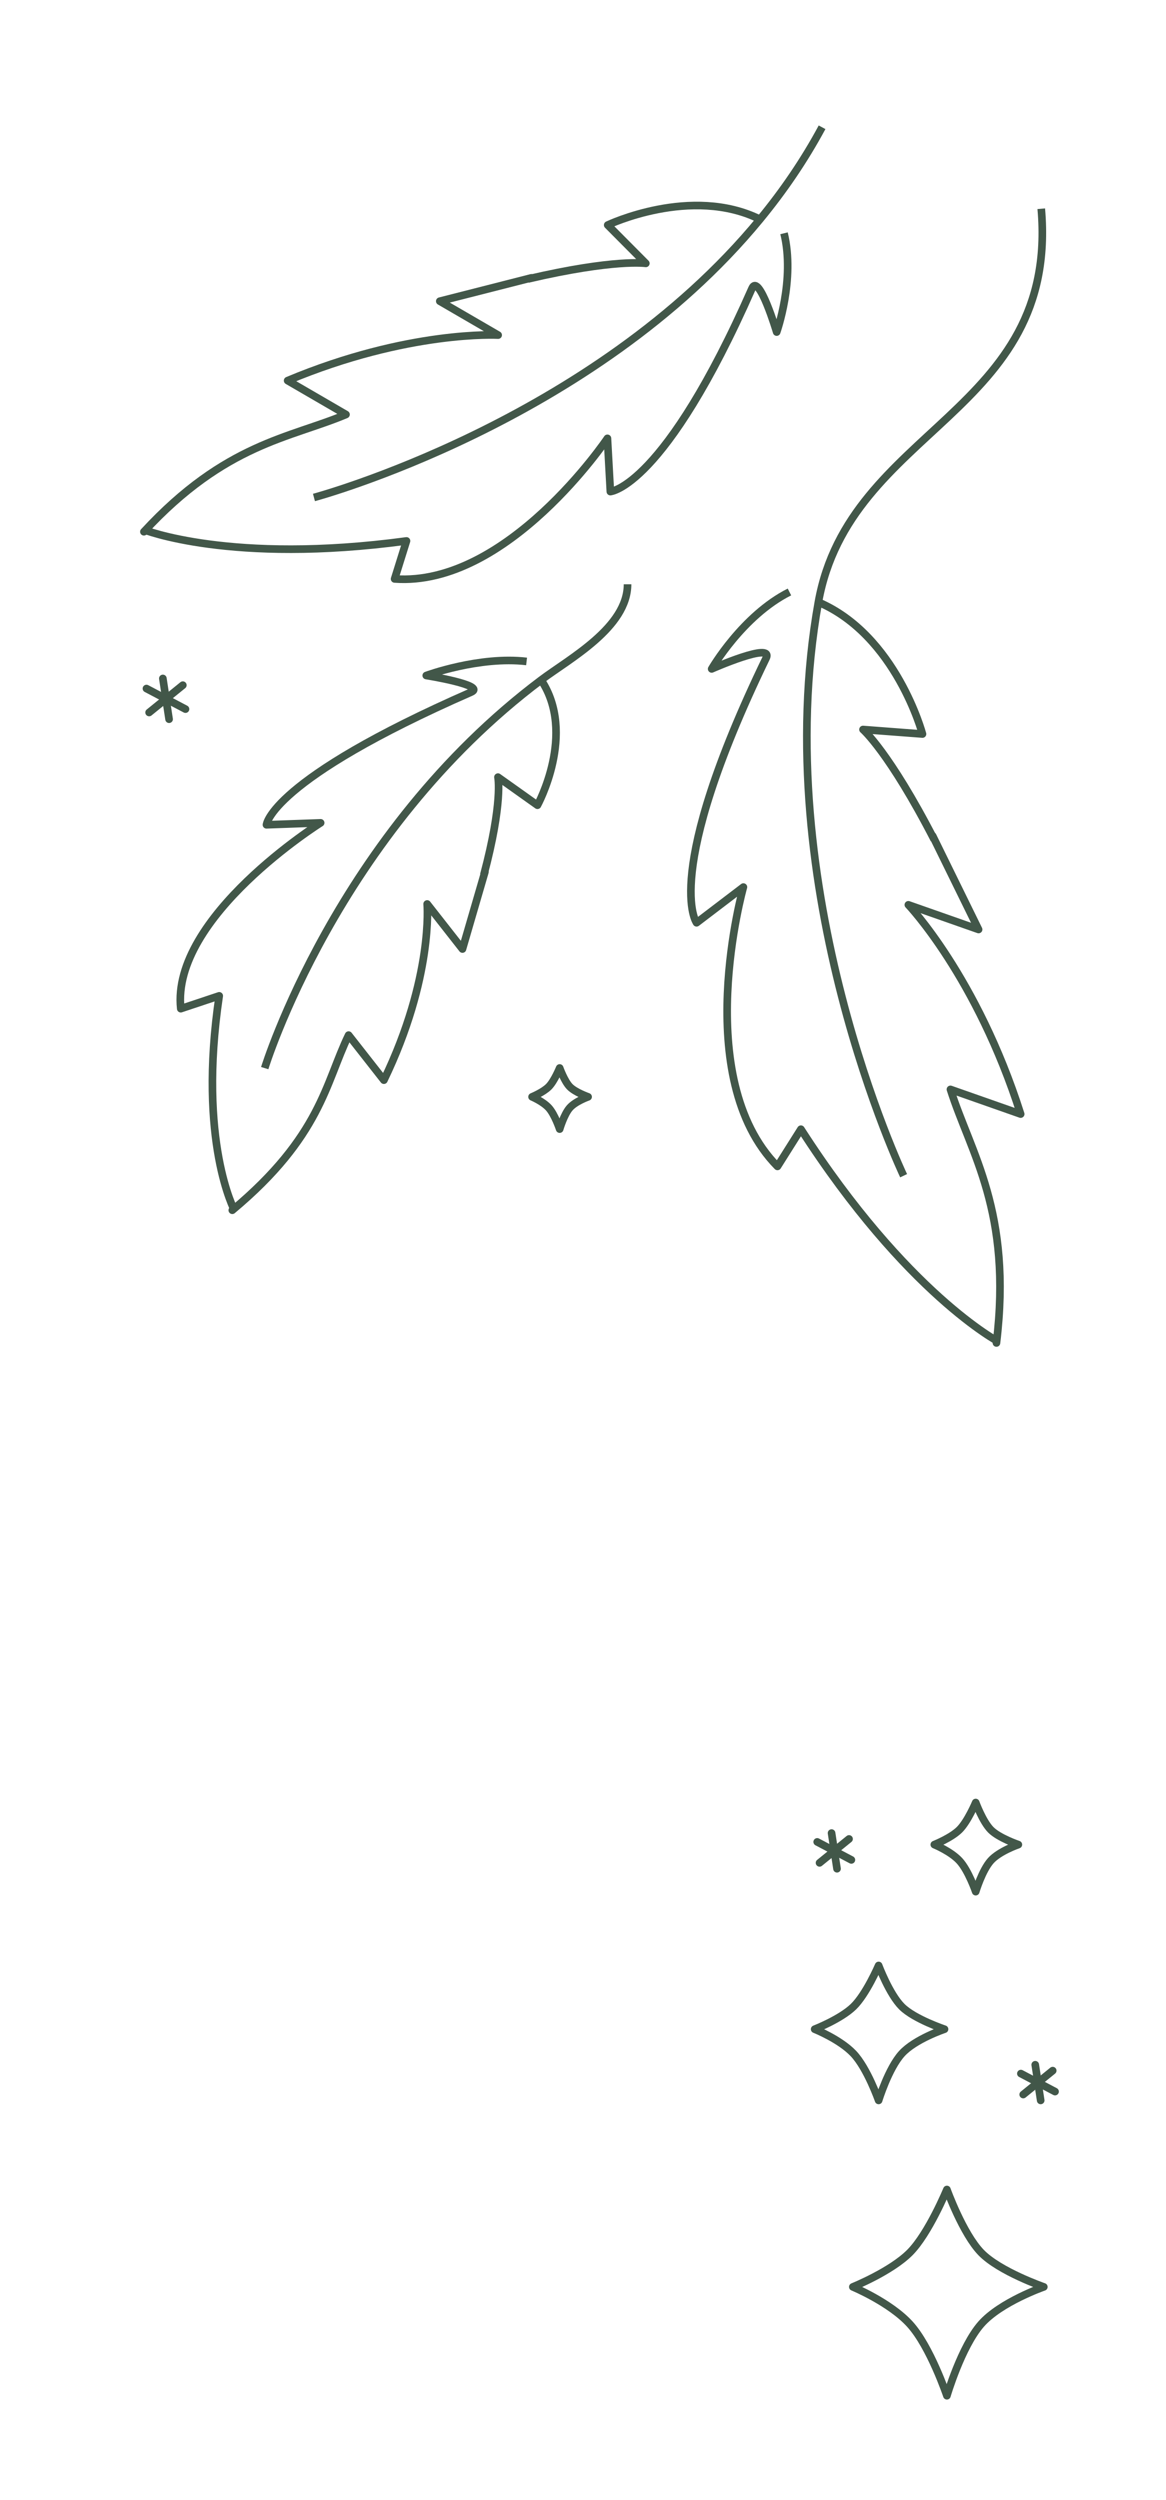 <svg width="458" height="982" viewBox="0 0 458 982" fill="none" xmlns="http://www.w3.org/2000/svg">
<path d="M208.729 109.137L172.753 118.302L195.666 131.616C195.666 131.616 160.391 129.623 112.988 149.497L135.9 162.811C113.918 172.05 88.508 174.207 56.532 208.859" stroke="#425749" stroke-width="3" stroke-linecap="round" stroke-linejoin="round"/>
<path d="M190.456 342.533L181.653 372.756L167.79 355.068C167.79 355.068 170.32 383.807 150.794 424.265L136.931 406.577C127.854 425.34 126.023 446.335 91.253 475.357" stroke="#425749" stroke-width="3" stroke-linecap="round" stroke-linejoin="round"/>
<path d="M366.353 328.331L384.383 365.085L356.804 355.398C356.804 355.398 383.71 383.57 400.913 437.585L373.334 427.898C381.292 452.962 397.654 475.83 391.402 527.488" stroke="#425749" stroke-width="3" stroke-linecap="round" stroke-linejoin="round"/>
<path d="M56.287 207.99C56.287 207.99 90.621 221.811 159.664 212.475L155.003 227.393C199.385 230.631 238.597 172.178 238.597 172.178L239.748 193.087C239.748 193.087 260.908 191.505 295.402 113.239C298.111 107.091 305.076 130.427 305.076 130.427C305.076 130.427 312.42 109.828 307.963 91.624" stroke="#425749" stroke-width="3" stroke-linejoin="round"/>
<path d="M92.141 475.487C92.141 475.487 77.6 448.483 86.105 391.153L71.005 396.188C67.08 360.089 125.942 323.198 125.942 323.198L104.67 323.959C104.67 323.959 105.977 306.494 185.047 271.855C191.258 269.134 167.436 265.329 167.436 265.329C167.436 265.329 188.272 257.634 206.841 259.802" stroke="#425749" stroke-width="3" stroke-linejoin="round"/>
<path d="M392.307 527.07C392.307 527.07 356.133 508.162 314.595 443.536L305.39 458.136C270.924 423.213 292.004 348.432 292.004 348.432L273.608 362.446C273.608 362.446 259.803 343.556 300.91 258.541C304.139 251.862 279.545 262.737 279.545 262.737C279.545 262.737 291.605 241.817 310.092 232.515" stroke="#425749" stroke-width="3" stroke-linejoin="round"/>
<path d="M123.322 195.402C123.322 195.402 232.725 166.136 298.52 86.136M322.902 49.993C315.878 63.048 307.616 75.076 298.52 86.136M298.52 86.136C271.509 72.752 238.711 88.39 238.711 88.39L253.672 103.446C253.672 103.446 241.425 101.614 207.374 109.573" stroke="#425749" stroke-width="3" stroke-linejoin="round"/>
<path d="M103.979 419.538C103.979 419.538 132.168 327.517 212.555 267.091M246.5 229.488C246.5 246.488 223.668 258.738 212.555 267.091M212.555 267.091C226.547 288.132 211.117 316.278 211.117 316.278L195.599 305.247C195.599 305.247 197.635 315.132 190.031 343.679" stroke="#425749" stroke-width="3" stroke-linejoin="round"/>
<path d="M354.939 461.801C354.939 461.801 301.283 349.031 321.46 236.506M409 81.987C416 162.487 333.745 167.987 321.46 236.506M321.46 236.506C352.029 249.584 362.344 288.309 362.344 288.309L338.99 286.541C338.99 286.541 349.289 295.506 366.956 329.781" stroke="#425749" stroke-width="3" stroke-linejoin="round"/>
<path d="M385.373 912.875C377.596 921.755 371.94 941 371.94 941C371.94 941 365.447 921.729 357.388 912.875C349.592 904.311 335 898.25 335 898.25C335 898.25 349.956 892.219 357.388 884.75C364.82 877.281 371.94 860 371.94 860C371.94 860 378.16 877.281 385.373 884.75C392.586 892.219 410 898.25 410 898.25C410 898.25 393.004 904.162 385.373 912.875Z" stroke="#425749" stroke-width="3" stroke-linejoin="round"/>
<path d="M389.164 730.847C385.742 734.684 383.254 743 383.254 743C383.254 743 380.397 734.673 376.851 730.847C373.421 727.147 367 724.528 367 724.528C367 724.528 373.581 721.922 376.851 718.694C380.121 715.467 383.254 708 383.254 708C383.254 708 385.99 715.467 389.164 718.694C392.338 721.922 400 724.528 400 724.528C400 724.528 392.522 727.082 389.164 730.847Z" stroke="#425749" stroke-width="3" stroke-linejoin="round"/>
<path d="M354.254 806.597C348.965 812.407 345.119 825 345.119 825C345.119 825 340.704 812.39 335.224 806.597C329.923 800.994 320 797.028 320 797.028C320 797.028 330.17 793.081 335.224 788.194C340.277 783.307 345.119 772 345.119 772C345.119 772 349.349 783.307 354.254 788.194C359.159 793.081 371 797.028 371 797.028C371 797.028 359.443 800.896 354.254 806.597Z" stroke="#425749" stroke-width="3" stroke-linejoin="round"/>
<path d="M223.776 435.154C221.495 437.785 219.836 443.488 219.836 443.488C219.836 443.488 217.931 437.778 215.567 435.154C213.28 432.617 209 430.821 209 430.821C209 430.821 213.387 429.034 215.567 426.821C217.747 424.608 219.836 419.488 219.836 419.488C219.836 419.488 221.66 424.608 223.776 426.821C225.892 429.034 231 430.821 231 430.821C231 430.821 226.014 432.573 223.776 435.154Z" stroke="#425749" stroke-width="3" stroke-linejoin="round"/>
<path d="M414.411 821.533L401.002 814.467" stroke="#425749" stroke-width="3" stroke-linecap="round"/>
<path d="M401.917 822.692L413.496 813.308" stroke="#425749" stroke-width="3" stroke-linecap="round"/>
<path d="M408.776 825L406.637 811" stroke="#425749" stroke-width="3" stroke-linecap="round"/>
<path d="M334.411 730.533L321.002 723.467" stroke="#425749" stroke-width="3" stroke-linecap="round"/>
<path d="M321.917 731.692L333.496 722.308" stroke="#425749" stroke-width="3" stroke-linecap="round"/>
<path d="M328.776 734L326.637 720" stroke="#425749" stroke-width="3" stroke-linecap="round"/>
<path d="M72.855 278.525L57.53 270.45" stroke="#425749" stroke-width="3" stroke-linecap="round"/>
<path d="M58.576 279.849L71.809 269.126" stroke="#425749" stroke-width="3" stroke-linecap="round"/>
<path d="M66.415 282.488L63.97 266.488" stroke="#425749" stroke-width="3" stroke-linecap="round"/>
</svg>
